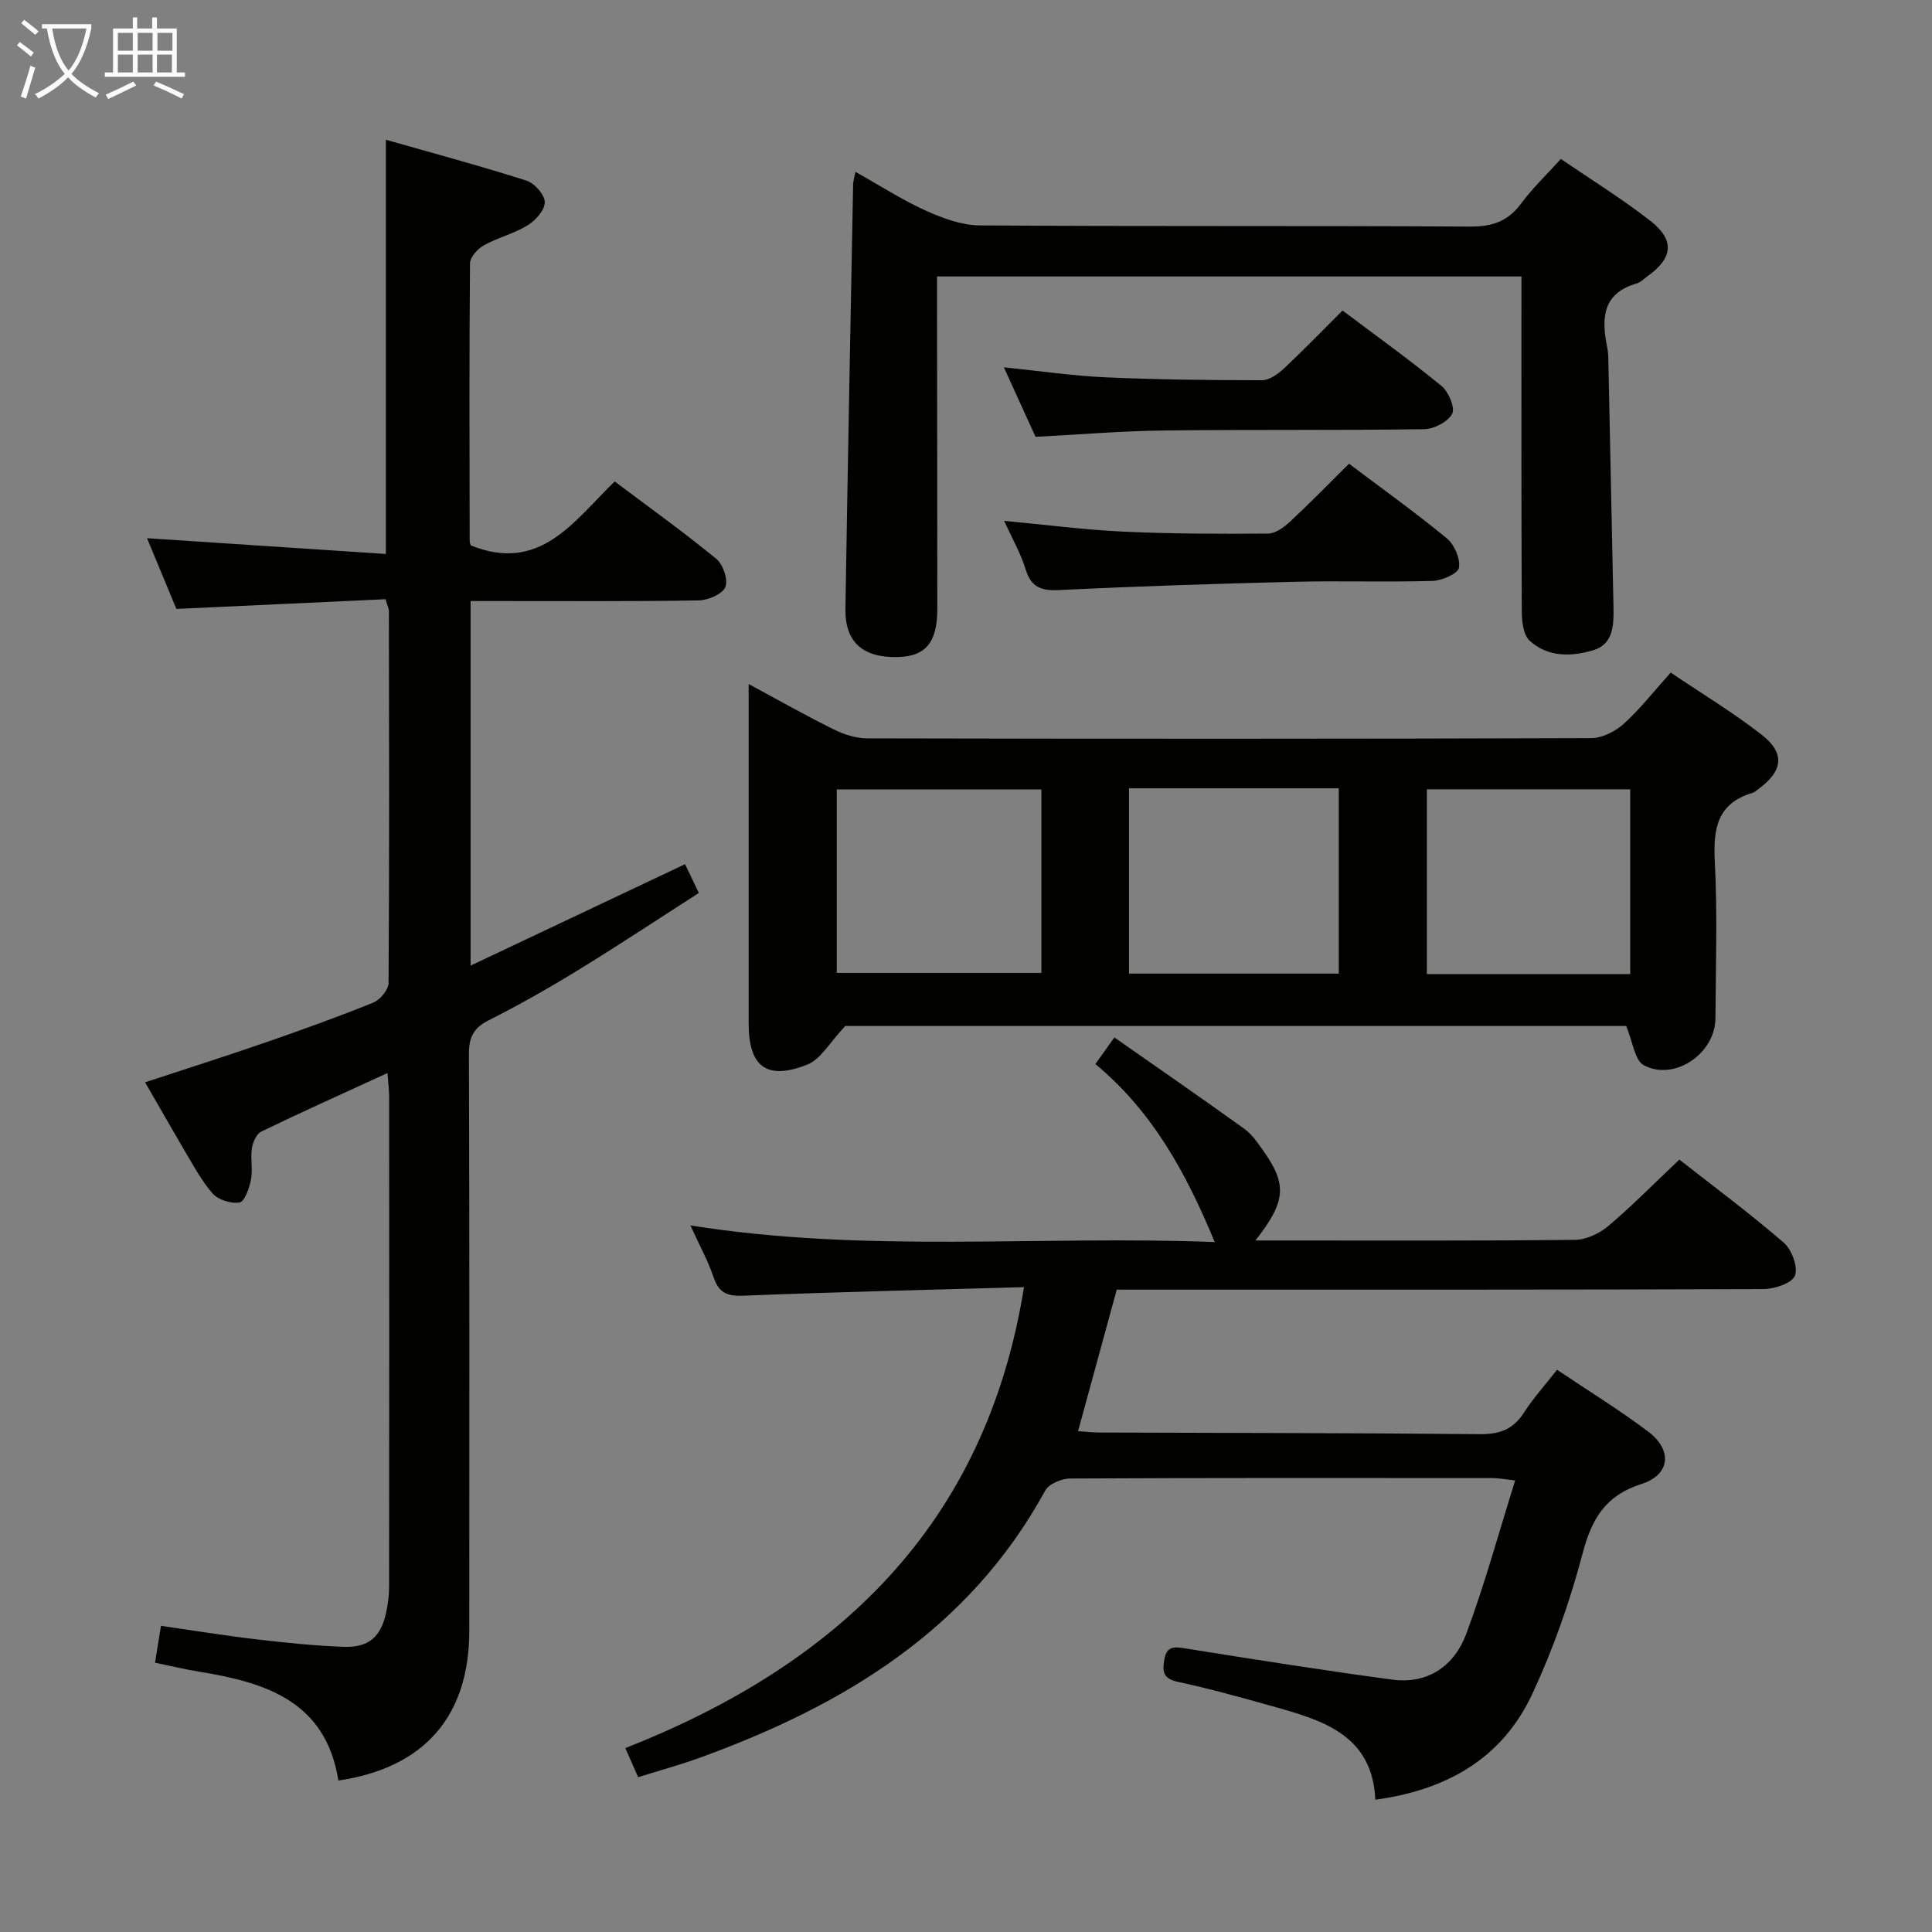 <svg enable-background="new 0 0 400 400" viewBox="0 0 400 400" xmlns="http://www.w3.org/2000/svg"><rect x="0" y="0" width="400" height="400" fill="#808080" stroke="none"/><g fill="#010100"><path d="m30.04 224.08c8.49-2.8 16.67-5.39 24.79-8.2 7.53-2.61 15.04-5.3 22.43-8.29 1.43-.58 3.18-2.68 3.19-4.09.17-25.66.11-51.32.07-76.98 0-.47-.25-.93-.69-2.46-14.15.66-28.5 1.32-43.31 2.01-1.93-4.65-4-9.63-6.08-14.64 16.81 1.11 33.12 2.18 49.45 3.26 0-29.08 0-56.96 0-85.76 9.59 2.74 19.43 5.38 29.13 8.47 1.66.53 3.76 2.92 3.77 4.47.01 1.63-1.92 3.78-3.57 4.79-2.8 1.72-6.15 2.52-9.04 4.13-1.29.72-2.85 2.44-2.87 3.72-.17 19.16-.11 38.32-.07 57.49 0 .46.25.93.25.93 14.38 5.78 21.3-5.05 29.78-13.25 7.15 5.38 14.28 10.49 21.04 16.03 1.4 1.15 2.49 4.37 1.86 5.85-.62 1.47-3.57 2.71-5.52 2.75-13.83.23-27.66.12-41.49.13-1.79 0-3.58 0-5.73 0v75.48c14.89-7.04 29.46-13.93 44.4-21 .85 1.76 1.69 3.52 2.86 5.96-8.5 5.45-16.78 10.94-25.24 16.12-5.95 3.65-12.04 7.1-18.27 10.24-3.13 1.58-4.1 3.49-4.09 6.93.12 39.82.09 79.65.07 119.48-.01 17.73-9.34 28.37-27.1 30.99-2.61-16.4-15.01-20.29-28.74-22.52-3.05-.49-6.06-1.23-9.22-1.88.42-2.6.76-4.69 1.23-7.63 6.48.93 12.95 1.99 19.45 2.76 6.1.72 12.23 1.36 18.36 1.59 5.32.19 7.84-2.17 8.88-7.45.32-1.62.54-3.29.54-4.94.03-33.83.03-67.65.01-101.48 0-1.44-.2-2.87-.34-4.93-9.07 4.17-17.66 8.02-26.14 12.12-1 .48-1.75 2.22-1.94 3.48-.32 2.12.22 4.38-.19 6.47-.34 1.75-1.3 4.54-2.37 4.73-1.76.31-4.45-.56-5.62-1.91-2.46-2.86-4.25-6.32-6.21-9.6-2.53-4.31-4.98-8.63-7.72-13.37z"/><path d="m132.12 367.95c-.82-1.87-1.54-3.5-2.65-6.02 43.82-17.27 74.61-46.02 82.54-95.44-19.55.56-38.84.99-58.11 1.77-3.43.14-5.1-.64-6.19-3.89-1.14-3.4-2.92-6.59-4.77-10.66 36.58 5.83 72.52 2.02 108.55 3.45-5.87-14.25-12.89-27.07-24.71-36.86 1.23-1.72 2.16-3.02 3.94-5.51 9.15 6.4 18.1 12.58 26.93 18.94 1.57 1.13 2.75 2.89 3.9 4.52 4.97 7 4.71 10.5-1.63 18.58h4.65c20.5 0 41 .09 61.49-.13 2.33-.02 5.06-1.3 6.89-2.84 4.95-4.18 9.51-8.83 14.74-13.78 6.91 5.42 14.49 11.05 21.61 17.19 1.66 1.43 3.01 5.07 2.32 6.85-.61 1.57-4.25 2.76-6.56 2.77-42.83.16-85.66.12-128.48.12-1.8 0-3.61 0-5.37 0-2.68 9.79-5.25 19.22-8.01 29.3 1.54.1 3.09.28 4.64.28 26.16.1 52.32.08 78.48.34 4.08.04 6.92-.93 9.16-4.41 1.96-3.05 4.42-5.77 6.89-8.92 6.48 4.35 12.85 8.27 18.8 12.74 5.17 3.88 4.67 9-1.36 10.92-7.49 2.39-10.28 7.26-12.17 14.44-2.61 9.89-6.06 19.69-10.37 28.96-6.15 13.24-17.52 19.92-32.52 21.95-.61-13.42-10.9-16.44-21.22-19.33-6.55-1.83-13.11-3.67-19.75-5.09-3.14-.67-3.11-2.34-2.7-4.68.49-2.78 2.12-2.58 4.42-2.21 14.24 2.28 28.48 4.53 42.77 6.45 7.43.99 12.85-2.9 15.31-9.5 3.81-10.21 6.68-20.77 10.12-31.73-2.21-.25-3.43-.5-4.66-.5-29.16-.02-58.33-.06-87.49.09-1.77.01-4.4 1.12-5.16 2.52-15.85 28.99-41.95 44.6-71.78 55.39-4.05 1.45-8.19 2.58-12.49 3.93z"/><path d="m345.9 139.25c6.5 4.39 12.9 8.26 18.78 12.82 4.96 3.84 4.5 7.54-.6 11.28-.4.29-.8.67-1.25.81-7.33 2.17-8.15 7.44-7.8 14.2.56 10.8.2 21.66.13 32.49-.05 7.27-8.47 13.06-14.82 9.7-1.89-1-2.28-4.86-3.66-8.13-53.79 0-108.66 0-161.67 0-3.21 3.38-5.07 6.89-7.88 8-8.44 3.32-12.13.41-12.13-8.56 0-21.5 0-42.99 0-64.49 0-1.64 0-3.27 0-5.75 6.21 3.35 11.79 6.51 17.52 9.35 2.13 1.06 4.65 1.89 6.99 1.9 49.99.11 99.99.12 149.98-.05 2.27-.01 4.96-1.41 6.71-2.98 3.32-3 6.1-6.58 9.7-10.59zm-112.15 23.96v38.37h43.43c0-12.85 0-25.54 0-38.37-14.56 0-28.7 0-43.43 0zm-60.51 38.22h42.37c0-12.85 0-25.39 0-37.99-14.33 0-28.34 0-42.37 0zm164.28.24c0-13 0-25.68 0-38.25-14.31 0-28.2 0-42.1 0v38.25z"/><path d="m315 57.24c-40.52 0-80.43 0-121 0v5.36c.02 21.16.06 42.32.06 63.47 0 6.99-2.45 9.86-8.28 9.97-7.17.13-10.85-3.1-10.74-10.01.46-29.28 1.04-58.57 1.59-87.85.01-.63.22-1.25.48-2.6 5.06 2.83 9.64 5.8 14.55 8.02 3.49 1.58 7.43 3.04 11.18 3.07 33.82.23 67.64.04 101.46.24 4.58.03 7.88-1.03 10.62-4.76 2.35-3.18 5.26-5.94 8.24-9.25 6.35 4.35 12.7 8.27 18.55 12.84 5.13 4.01 4.65 7.75-.75 11.56-.68.48-1.31 1.16-2.07 1.38-7.26 2.07-7.33 7.38-6.12 13.32.13.65.2 1.32.21 1.98.37 17.3.72 34.61 1.08 51.91.07 3.61-.1 7.5-4.15 8.72-4.51 1.36-9.43 1.5-13.19-1.94-1.29-1.18-1.64-3.89-1.65-5.9-.11-22.96-.07-45.94-.07-69.53z"/><path d="m277.96 64.29c7.06 5.31 13.95 10.25 20.49 15.62 1.46 1.2 2.86 4.51 2.2 5.77-.87 1.66-3.77 3.15-5.81 3.18-17.98.26-35.97.05-53.95.27-8.62.1-17.23.83-26.49 1.31-1.94-4.26-4.12-9.04-6.56-14.39 7.38.75 14.2 1.76 21.05 2.07 10.79.48 21.6.6 32.41.6 1.53 0 3.31-1.3 4.55-2.45 4-3.75 7.81-7.7 12.11-11.98z"/><path d="m279.3 96.01c6.81 5.13 13.7 10.06 20.23 15.43 1.57 1.3 2.85 4.21 2.53 6.1-.2 1.22-3.51 2.67-5.47 2.73-9.49.28-19-.05-28.49.18-16.29.4-32.58.92-48.86 1.72-3.75.18-5.77-.63-6.91-4.34-1.01-3.28-2.77-6.34-4.43-9.99 8.59.8 16.63 1.85 24.7 2.23 9.96.46 19.95.48 29.92.4 1.55-.01 3.32-1.31 4.57-2.47 4.14-3.85 8.08-7.9 12.21-11.99z"/></g><path d="m6.4 11.7c-1-.8-1.9-1.6-2.9-2.3l.6-.7c.9.7 1.9 1.4 2.9 2.2zm-2.1 8.3c.7-2.1 1.4-4.2 2-6.4.2.1.6.3 1 .4-.7 2.3-1.3 4.4-1.9 6.4zm3-12.8c-1.1-.9-2.1-1.7-2.9-2.4l.6-.7c1 .8 2 1.5 3 2.4zm1.4-1.3v-.9h10.2v.9c-.9 4.2-2.3 7.3-4.1 9.4 1.3 1.4 3.2 2.7 5.7 4-.2.2-.4.5-.7.9-2.5-1.4-4.4-2.7-5.7-4.2-1.4 1.5-3.5 3-6.1 4.4 0 0 0 0-.1-.1-.3-.4-.5-.7-.7-.8 2.7-1.3 4.7-2.8 6.2-4.2-1.8-2.2-3-5.3-3.7-9.4zm9.2 0h-7.1c.6 3.8 1.7 6.7 3.4 8.7 1.7-2 2.9-4.8 3.7-8.7z" fill="#fafbfa"/><path d="m31.6 3.6h.9v2.3h4.1v9.1h1.7v.9h-16.6v-.9h1.7v-9.1h4.1v-2.3h.9v2.3h3.1v-2.3zm-4 13.3.6.8c-1.9.9-3.8 1.9-5.8 2.8-.2-.3-.3-.6-.5-.9 2-.9 3.9-1.8 5.7-2.7zm-3.2-10.1v3.7h3.1v-3.7zm0 4.5v3.7h3.1v-3.7zm4.1-4.5v3.7h3.1v-3.7zm0 4.5v3.7h3.1v-3.7zm9.1 9.1c-2.1-1.1-4.1-2-5.8-2.7l.5-.8c2.2.9 4.1 1.8 5.8 2.6zm-1.9-13.6h-3.1v3.7h3.1zm-3.2 4.5v3.7h3.1v-3.7z" fill="#fafbfa"/></svg>